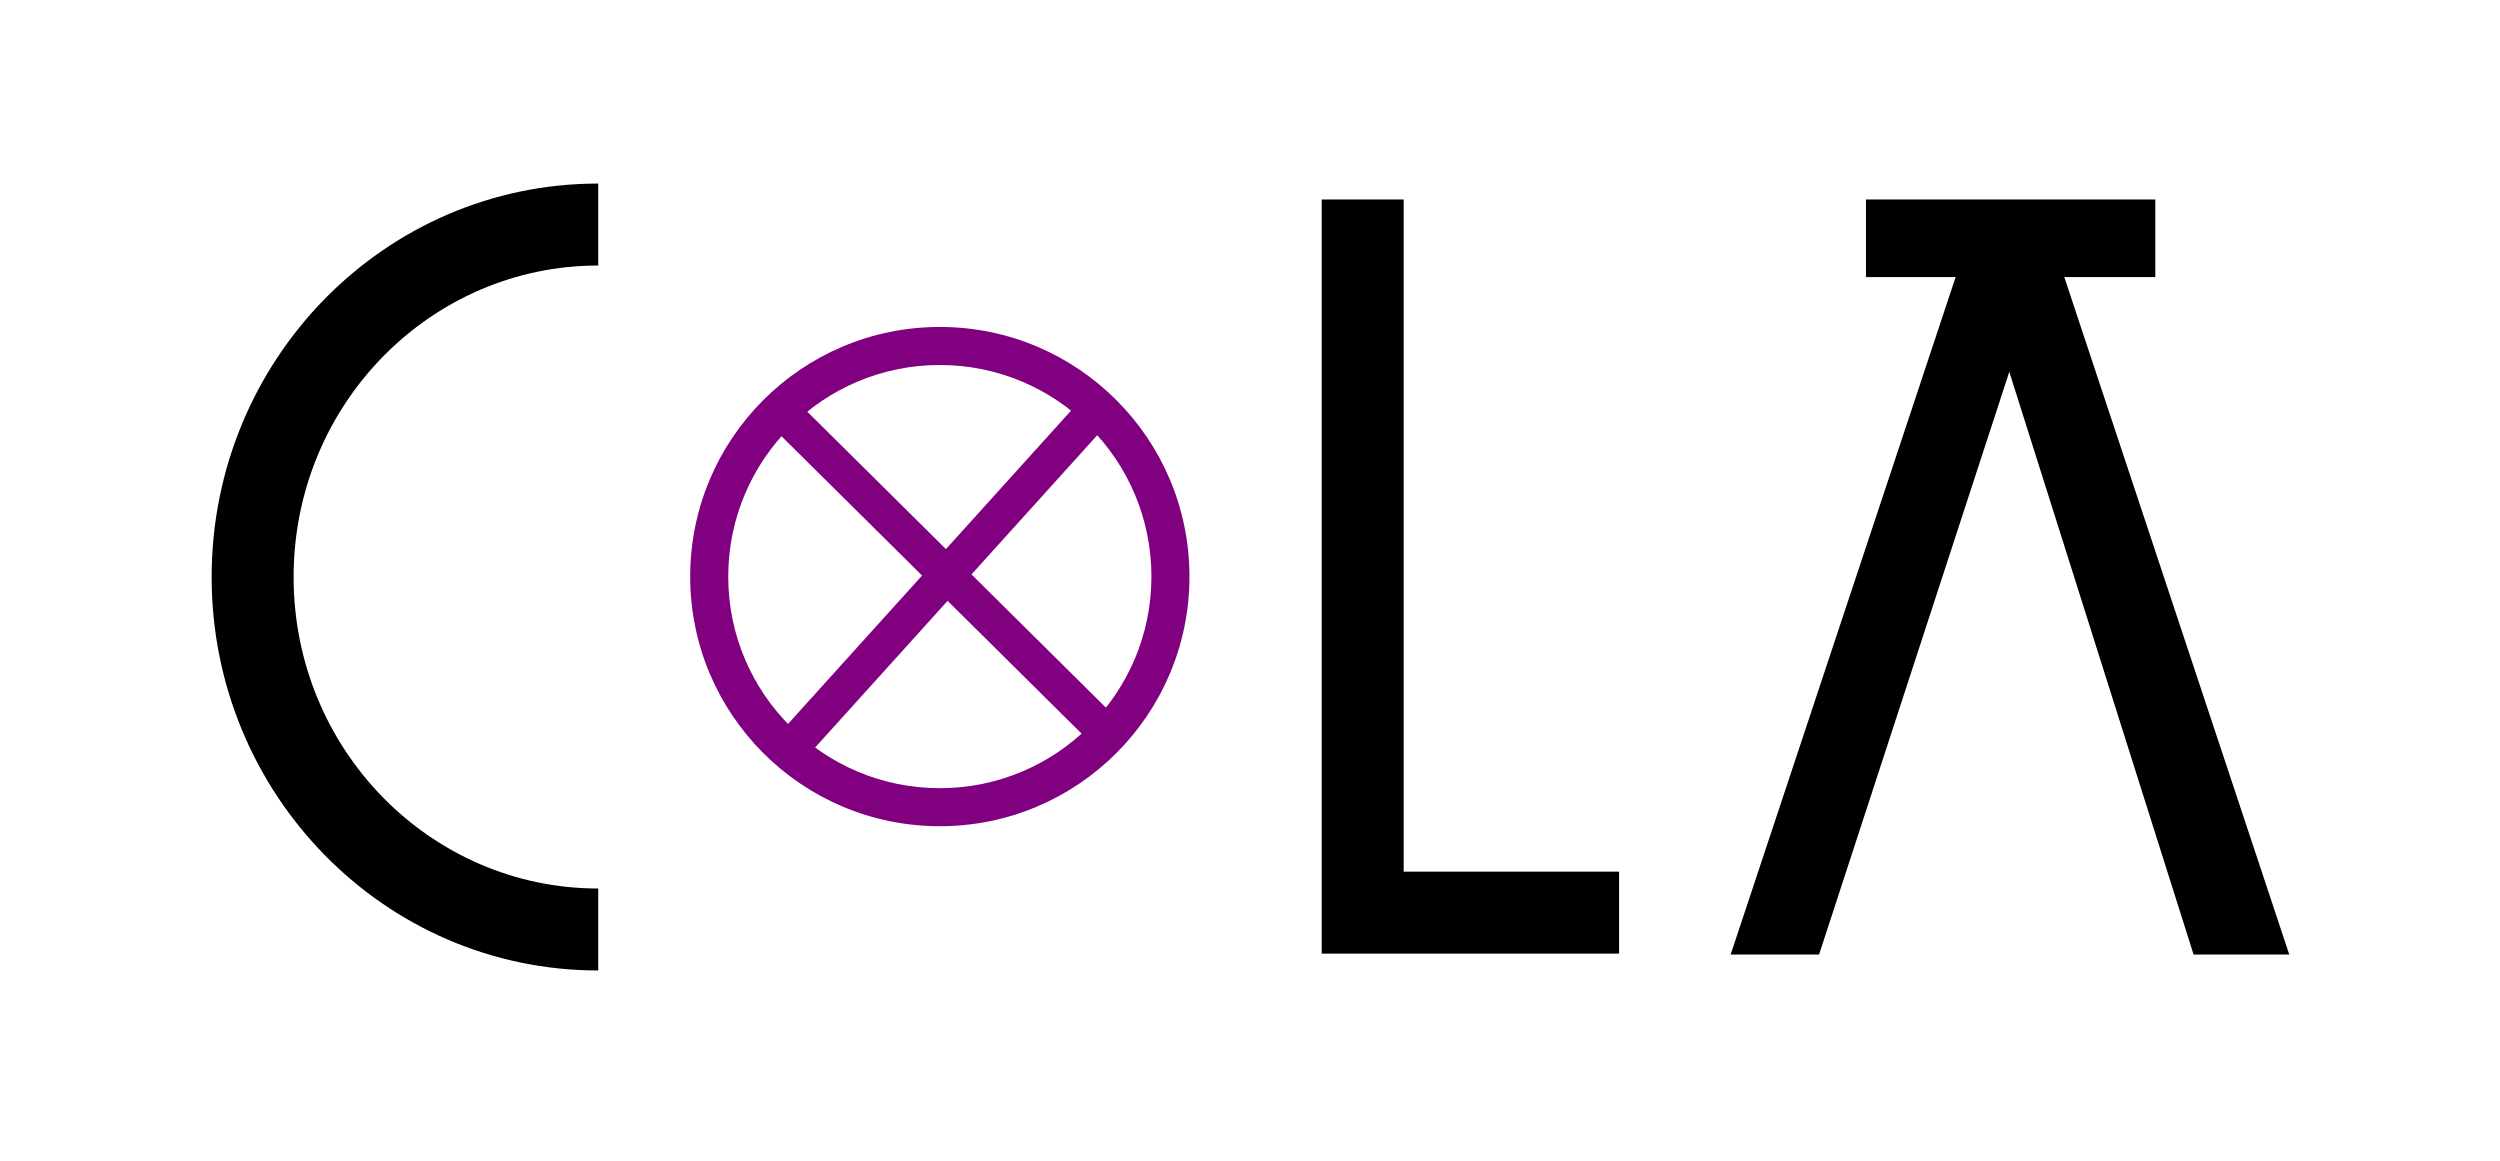 <?xml version="1.0" encoding="UTF-8" standalone="no"?>
<svg
   width="470.695"
   height="218.669"
   viewBox="0 0 470.695 218.669"
   fill="none"
   version="1.1"
   id="svg8"
   sodipodi:docname="logo5_bwpurple.svg"
   inkscape:version="1.3 (0e150ed, 2023-07-21)"
   xmlns:inkscape="http://www.inkscape.org/namespaces/inkscape"
   xmlns:sodipodi="http://sodipodi.sourceforge.net/DTD/sodipodi-0.dtd"
   xmlns="http://www.w3.org/2000/svg"
   xmlns:svg="http://www.w3.org/2000/svg">
  <defs
     id="defs8" />
  <sodipodi:namedview
     id="namedview8"
     pagecolor="#ffffff"
     bordercolor="#000000"
     borderopacity="0.25"
     inkscape:showpageshadow="2"
     inkscape:pageopacity="0.0"
     inkscape:pagecheckerboard="0"
     inkscape:deskcolor="#d1d1d1"
     showgrid="false"
     inkscape:zoom="0.64480874"
     inkscape:cx="234.95339"
     inkscape:cy="107.7839"
     inkscape:window-width="1440"
     inkscape:window-height="766"
     inkscape:window-x="0"
     inkscape:window-y="38"
     inkscape:window-maximized="0"
     inkscape:current-layer="svg8" />
  <rect
     width="470.695"
     height="218.669"
     fill="#000000"
     id="rect1"
     x="0"
     y="0"
     style="stroke-width:0.651;fill:#ffffff;fill-opacity:1" />
  <path
     fill-rule="evenodd"
     clip-rule="evenodd"
     d="m 176.949,148.397 c 22.002,0 39.838,-17.836 39.838,-39.838 0,-22.002 -17.836,-39.838 -39.838,-39.838 -22.002,0 -39.838,17.836 -39.838,39.838 0,22.002 17.836,39.838 39.838,39.838 z m 0,7.162 c 25.957,0 47,-21.043 47,-47 0,-25.957 -21.043,-47 -47,-47 -25.957,0 -47,21.043 -47,47 0,25.957 21.043,47 47,47 z"
     fill="#00e8f7"
     id="path1"
     style="fill:#800080;fill-opacity:1" />
  <path
     fill-rule="evenodd"
     clip-rule="evenodd"
     d="M 204.774,139.251 142.689,77.723 l 4.51,-4.964 62.085,61.528 z"
     fill="#00e8f7"
     id="path2"
     style="fill:#800080;fill-opacity:1;stroke-width:0.935" />
  <path
     fill-rule="evenodd"
     clip-rule="evenodd"
     d="m 146.361,138.52 59.753,-66.147 4.898,4.667 -59.753,66.147 z"
     fill="#00e8f7"
     id="path3"
     style="fill:#800080;fill-opacity:1;stroke-width:0.945" />
  <path
     fill-rule="evenodd"
     clip-rule="evenodd"
     d="m 405.798,52.17 h -54.476 v -14.611 h 54.476 z"
     fill="#ffffff"
     id="path4"
     style="fill:#000000;fill-opacity:1" />
  <path
     fill-rule="evenodd"
     clip-rule="evenodd"
     d="m 325.847,179.713 44.64,-134.422 h 15.889 l -43.883,134.422 z"
     fill="#ffffff"
     id="path5"
     style="fill:#000000;fill-opacity:1" />
  <path
     fill-rule="evenodd"
     clip-rule="evenodd"
     d="m 431.017,179.713 -44.641,-134.422 h -15.889 l 42.514,134.422 z"
     fill="#ffffff"
     id="path6"
     style="fill:#000000;fill-opacity:1" />
  <path
     fill-rule="evenodd"
     clip-rule="evenodd"
     d="m 112.633,49.992 c -31.533,0 -57.353,26.113 -57.353,58.647 0,32.534 25.82,58.647 57.353,58.647 v 15.433 c -40.341,0 -72.786,-33.311 -72.786,-74.08 0,-40.769 32.445,-74.08 72.786,-74.08 z"
     fill="#ffffff"
     id="path7"
     style="fill:#000000;fill-opacity:1" />
  <path
     fill-rule="evenodd"
     clip-rule="evenodd"
     d="m 248.847,37.559 h 15.433 V 164.112 h 40.557 v 15.434 h -55.99 z"
     fill="#ffffff"
     id="path8"
     style="fill:#000000;fill-opacity:1" />
</svg>
